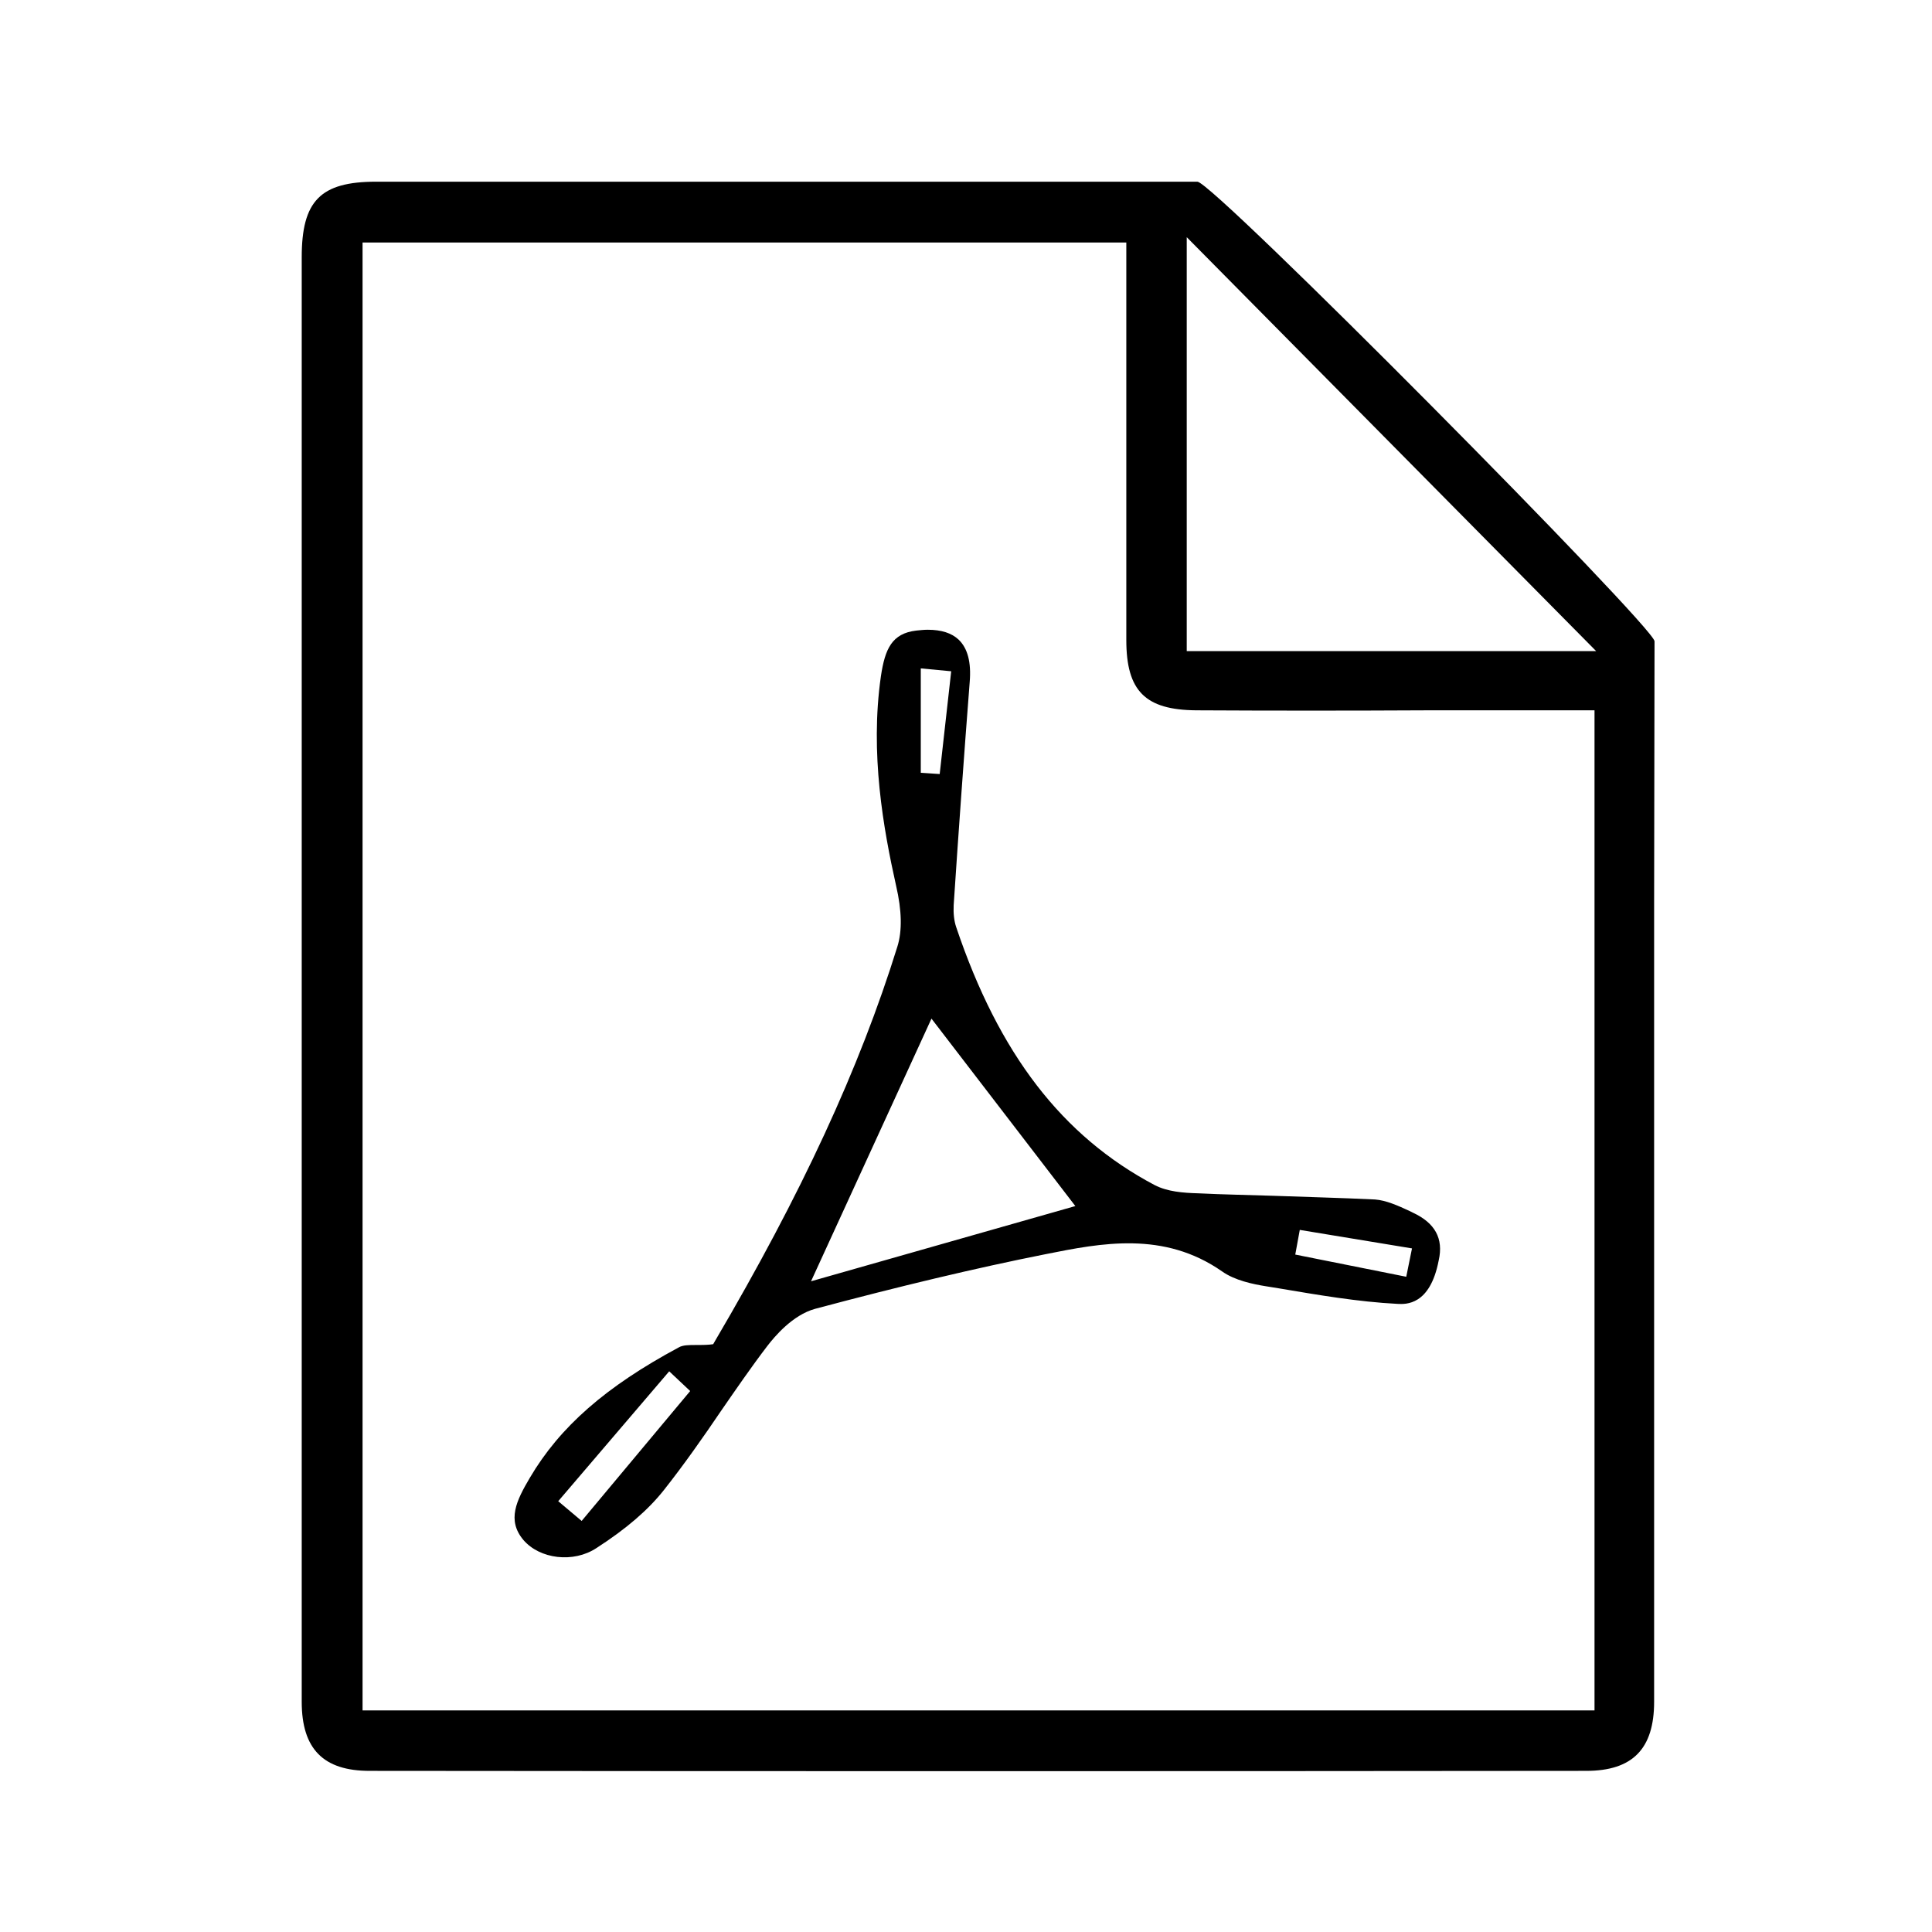 <?xml version="1.0" encoding="utf-8"?>
<!-- Generator: Adobe Illustrator 21.0.2, SVG Export Plug-In . SVG Version: 6.00 Build 0)  -->
<svg version="1.1" id="Слой_1" xmlns="http://www.w3.org/2000/svg" xmlns:xlink="http://www.w3.org/1999/xlink" x="0px" y="0px"
	 viewBox="0 0 470 470" style="enable-background:new 0 0 470 470;" xml:space="preserve">
<style type="text/css">
	.st0{fill:#010002;}
</style>
<path d="M402.5,156c0-3.4-107.4-111.8-111.2-111.8c-33,0-71.7,0-101.8,0c-34.1,0-66.6,0-98,0c-13.6,0-18.1,4.7-18.1,18.4
	c0,42.1,0,84.2,0,126.3l0,48.6l0,54.1c0,40.1,0,81.6,0,122.4c0,11.5,5.3,16.8,16.5,16.8c98.2,0.1,197.8,0.1,296,0
	c11.3,0,16.5-5.4,16.5-16.8c0-64.7,0-129.4,0-194L402.5,156z M387.9,416.1H88.2V59h185.8l0,39.5c0,18.7,0,38.1,0,57.2
	c0,12.4,4.6,17,17,17.1c18.5,0.1,37.3,0.1,56.4,0l40.5,0V416.1z M288.7,158.4V57.7l99.6,100.7H288.7z"/>
<path d="M343.7,295l-0.8-0.4c-2.8-1.3-5.7-2.6-8.4-2.8c-8.3-0.4-16.7-0.6-24.8-0.9c-6.1-0.2-12.1-0.3-18.2-0.6
	c-3.7-0.1-7.5-0.4-10.6-2c-22.5-11.9-37.9-31.9-48.3-62.8c-0.5-1.5-0.7-3.3-0.6-5.3c1.2-18.1,2.5-36.2,3.9-54.3
	c0.4-4.8-0.5-8.2-2.7-10.3c-1.7-1.6-4.2-2.4-7.5-2.4c-0.9,0-1.8,0.1-2.8,0.2c-5.9,0.7-7.6,4.4-8.6,11.1c-2.7,18.8,0.6,37.1,3.7,51
	c1.4,6,1.5,11,0.3,14.8c-9.2,29.6-23.3,60.1-44.4,96l-0.4,0.7l-0.8,0.1c-1.1,0.1-2.2,0.1-3.3,0.1c-1.8,0-3.3,0-4.3,0.6
	c-17.7,9.5-28.9,19.3-36.2,31.7c-3.3,5.6-5.6,10.3-1.6,15.1c4,4.7,12.2,5.7,17.8,2c7.3-4.7,12.6-9.3,16.4-14.1
	c4.9-6.2,9.6-12.9,14-19.4c3.6-5.2,7.3-10.6,11.2-15.7c1.7-2.2,6.1-7.5,11.6-9c20.6-5.5,39-9.9,56.1-13.3
	c13.5-2.7,28.7-5.7,42.9,4.2c3.1,2.2,7.5,3.1,10.6,3.6l3.1,0.5c9.5,1.6,19.3,3.3,29,3.8c2,0.1,7.9,0.4,10-10.6
	C351.2,301.3,349.1,297.5,343.7,295z M141.5,370l-5.7-4.8l27-31.6l5.1,4.8L141.5,370z M224,162.6l7.4,0.7l-2.8,25L224,188V162.6z
	 M197.3,311.7l29.3-63.9l35,45.6L197.3,311.7z M342.1,310.6l-27-5.4l1.1-6l27.3,4.5L342.1,310.6z"/>
</svg>
